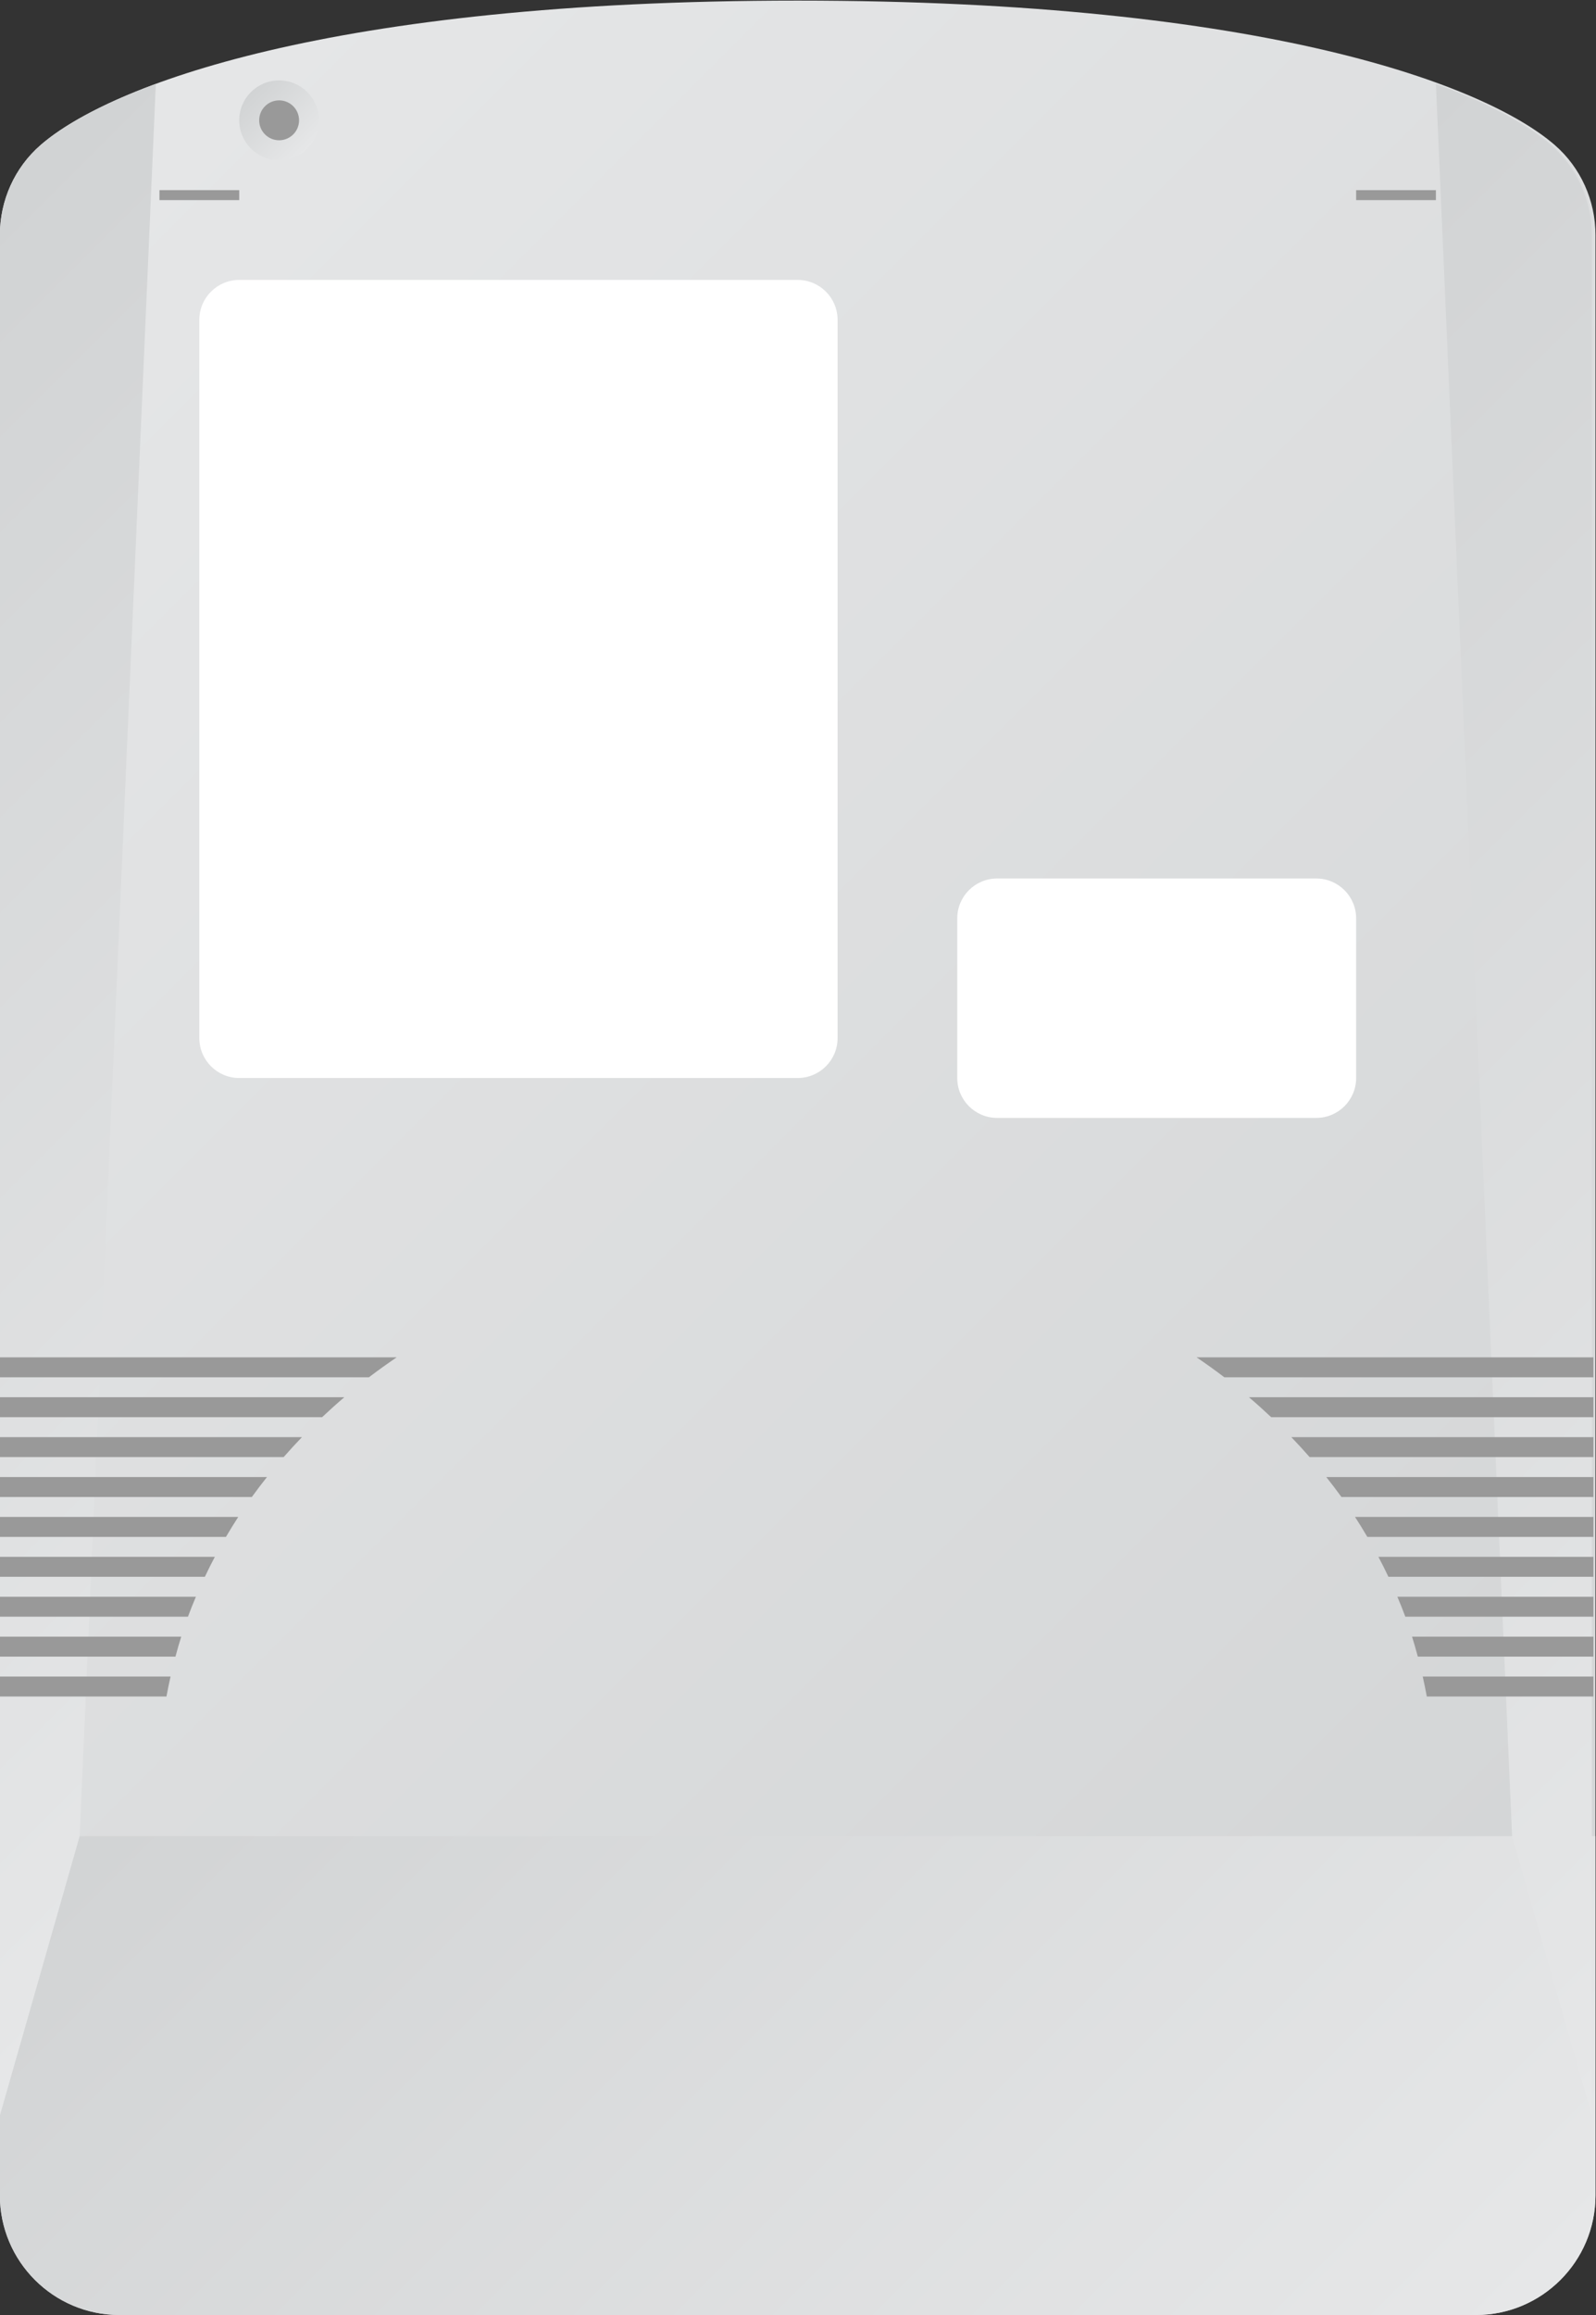<?xml version="1.0" encoding="UTF-8" standalone="no"?>
<svg
   xmlns:dc="http://purl.org/dc/elements/1.1/"
   xmlns:cc="http://creativecommons.org/ns#"
   xmlns:rdf="http://www.w3.org/1999/02/22-rdf-syntax-ns#"
   xmlns:svg="http://www.w3.org/2000/svg"
   xmlns="http://www.w3.org/2000/svg"
   viewBox="0 0 213.334 309.333"
   height="309.333"
   width="213.334"
   xml:space="preserve"
   id="svg2"
   version="1.1"><rect x="0" y="0" width="213.334" height="309.333" fill="#333333" stroke="none"/><defs
     id="defs6"><clipPath
       id="clipPath18"
       clipPathUnits="userSpaceOnUse"><path
         id="path16"
         d="M 52.092,229.53 C 49.477,227.262 48,223.96 48,220.499 v 0 V 24 c 0,-6.627 5.373,-12 12,-12 v 0 h 68 68 c 6.627,0 12,5.373 12,12 v 0 196.499 c 0,3.461 -1.477,6.763 -4.092,9.031 v 0 C 197.084,235.449 175.079,244 128,244 v 0 c -47.078,0 -69.084,-8.551 -75.908,-14.47" /></clipPath><linearGradient
       id="linearGradient28"
       spreadMethod="pad"
       gradientTransform="matrix(183.225,-183.225,-183.225,-183.225,36.387,213.867)"
       gradientUnits="userSpaceOnUse"
       y2="0"
       x2="1"
       y1="0"
       x1="0"><stop
         id="stop24"
         offset="0"
         style="stop-opacity:1;stop-color:#e6e7e8" /><stop
         id="stop26"
         offset="1"
         style="stop-opacity:1;stop-color:#d1d3d4" /></linearGradient><clipPath
       id="clipPath38"
       clipPathUnits="userSpaceOnUse"><path
         id="path36"
         d="m 72,232 c 0,-2.209 1.791,-4 4,-4 v 0 c 2.209,0 4,1.791 4,4 v 0 c 0,2.209 -1.791,4 -4,4 v 0 c -2.209,0 -4,-1.791 -4,-4" /></clipPath><linearGradient
       id="linearGradient48"
       spreadMethod="pad"
       gradientTransform="matrix(-5.657,5.657,5.657,5.657,78.828,229.172)"
       gradientUnits="userSpaceOnUse"
       y2="0"
       x2="1"
       y1="0"
       x1="0"><stop
         id="stop44"
         offset="0"
         style="stop-opacity:1;stop-color:#e6e7e8" /><stop
         id="stop46"
         offset="1"
         style="stop-opacity:1;stop-color:#d1d3d4" /></linearGradient><clipPath
       id="clipPath58"
       clipPathUnits="userSpaceOnUse"><path
         id="path56"
         d="M 0,256 H 256 V 0 H 0 Z" /></clipPath><clipPath
       id="clipPath70"
       clipPathUnits="userSpaceOnUse"><path
         id="path68"
         d="M 48,60 V 24 c 0,-6.627 5.373,-12 12,-12 v 0 h 68 68 c 6.627,0 12,5.373 12,12 v 0 36 z" /></clipPath><linearGradient
       id="linearGradient80"
       spreadMethod="pad"
       gradientTransform="matrix(-100.485,100.485,100.485,100.485,178.243,-10.728)"
       gradientUnits="userSpaceOnUse"
       y2="0"
       x2="1"
       y1="0"
       x1="0"><stop
         id="stop76"
         offset="0"
         style="stop-opacity:1;stop-color:#e6e7e8" /><stop
         id="stop78"
         offset="1"
         style="stop-opacity:1;stop-color:#d1d3d4" /></linearGradient><clipPath
       id="clipPath90"
       clipPathUnits="userSpaceOnUse"><path
         id="path88"
         d="M 52.092,229.53 C 49.477,227.262 48,223.96 48,220.499 v 0 V 32 l 8,28 7.637,175.652 c -5.615,-2.066 -9.362,-4.229 -11.545,-6.122" /></clipPath><linearGradient
       id="linearGradient100"
       spreadMethod="pad"
       gradientTransform="matrix(-96.74,96.74,96.74,96.74,102.822,86.822)"
       gradientUnits="userSpaceOnUse"
       y2="0"
       x2="1"
       y1="0"
       x1="0"><stop
         id="stop96"
         offset="0"
         style="stop-opacity:1;stop-color:#e6e7e8" /><stop
         id="stop98"
         offset="1"
         style="stop-opacity:1;stop-color:#d1d3d4" /></linearGradient><clipPath
       id="clipPath110"
       clipPathUnits="userSpaceOnUse"><path
         id="path108"
         d="m 199.637,60 7.999,-28 v 188.499 c 0,3.461 -1.476,6.763 -4.09,9.031 v 0 c -2.184,1.893 -5.931,4.056 -11.546,6.122 v 0 z" /></clipPath><linearGradient
       id="linearGradient120"
       spreadMethod="pad"
       gradientTransform="matrix(-109.645,109.645,109.645,109.645,256.007,80.37)"
       gradientUnits="userSpaceOnUse"
       y2="0"
       x2="1"
       y1="0"
       x1="0"><stop
         id="stop116"
         offset="0"
         style="stop-opacity:1;stop-color:#e6e7e8" /><stop
         id="stop118"
         offset="1"
         style="stop-opacity:1;stop-color:#d1d3d4" /></linearGradient><clipPath
       id="clipPath130"
       clipPathUnits="userSpaceOnUse"><path
         id="path128"
         d="M 0,256 H 256 V 0 H 0 Z" /></clipPath></defs><g
     transform="matrix(1.333,0,0,-1.333,-63.999,325.333)"
     id="g10"><g
       id="g12"><g
         clip-path="url(#clipPath18)"
         id="g14"><g
           id="g20"><g
             id="g22"><path
               id="path30"
               style="fill:url(#linearGradient28);stroke:none"
               d="M 52.092,229.53 C 49.477,227.262 48,223.96 48,220.499 v 0 V 24 c 0,-6.627 5.373,-12 12,-12 v 0 h 68 68 c 6.627,0 12,5.373 12,12 v 0 196.499 c 0,3.461 -1.477,6.763 -4.092,9.031 v 0 C 197.084,235.449 175.079,244 128,244 v 0 c -47.078,0 -69.084,-8.551 -75.908,-14.47" /></g></g></g></g><g
       id="g32"><g
         clip-path="url(#clipPath38)"
         id="g34"><g
           id="g40"><g
             id="g42"><path
               id="path50"
               style="fill:url(#linearGradient48);stroke:none"
               d="m 72,232 c 0,-2.209 1.791,-4 4,-4 v 0 c 2.209,0 4,1.791 4,4 v 0 c 0,2.209 -1.791,4 -4,4 v 0 c -2.209,0 -4,-1.791 -4,-4" /></g></g></g></g><g
       id="g52"><g
         clip-path="url(#clipPath58)"
         id="g54"><g
           transform="translate(78,232)"
           id="g60"><path
             id="path62"
             style="fill:#999999;fill-opacity:1;fill-rule:nonzero;stroke:none"
             d="m 0,0 c 0,-1.104 -0.896,-2 -2,-2 -1.104,0 -2,0.896 -2,2 0,1.104 0.896,2 2,2 1.104,0 2,-0.896 2,-2" /></g></g></g><g
       id="g64"><g
         clip-path="url(#clipPath70)"
         id="g66"><g
           id="g72"><g
             id="g74"><path
               id="path82"
               style="fill:url(#linearGradient80);stroke:none"
               d="M 48,60 V 24 c 0,-6.627 5.373,-12 12,-12 v 0 h 68 68 c 6.627,0 12,5.373 12,12 v 0 36 z" /></g></g></g></g><g
       id="g84"><g
         clip-path="url(#clipPath90)"
         id="g86"><g
           id="g92"><g
             id="g94"><path
               id="path102"
               style="fill:url(#linearGradient100);stroke:none"
               d="M 52.092,229.53 C 49.477,227.262 48,223.96 48,220.499 v 0 V 32 l 8,28 7.637,175.652 c -5.615,-2.066 -9.362,-4.229 -11.545,-6.122" /></g></g></g></g><g
       id="g104"><g
         clip-path="url(#clipPath110)"
         id="g106"><g
           id="g112"><g
             id="g114"><path
               id="path122"
               style="fill:url(#linearGradient120);stroke:none"
               d="m 199.637,60 7.999,-28 v 188.499 c 0,3.461 -1.476,6.763 -4.09,9.031 v 0 c -2.184,1.893 -5.931,4.056 -11.546,6.122 v 0 z" /></g></g></g></g><g
       id="g124"><g
         clip-path="url(#clipPath130)"
         id="g126"><g
           transform="translate(74.784,96)"
           id="g132"><path
             id="path134"
             style="fill:#999999;fill-opacity:1;fill-rule:nonzero;stroke:none"
             d="M 0,0 H -26.784 V -2 H -1.52 c 0.489,0.678 0.999,1.343 1.52,2" /></g><g
           transform="translate(78.29,100)"
           id="g136"><path
             id="path138"
             style="fill:#999999;fill-opacity:1;fill-rule:nonzero;stroke:none"
             d="M 0,0 H -30.29 V -2 H -1.835 C -1.242,-1.32 -0.629,-0.654 0,0" /></g><g
           transform="translate(87.789,108)"
           id="g140"><path
             id="path142"
             style="fill:#999999;fill-opacity:1;fill-rule:nonzero;stroke:none"
             d="M 0,0 H -39.789 V -2 H -2.783 C -1.88,-1.31 -0.948,-0.646 0,0" /></g><g
           transform="translate(82.538,104)"
           id="g144"><path
             id="path146"
             style="fill:#999999;fill-opacity:1;fill-rule:nonzero;stroke:none"
             d="m 0,0 h -34.538 v -2 h 32.31 c 0.724,0.682 1.465,1.35 2.228,2" /></g><g
           transform="translate(71.902,92)"
           id="g148"><path
             id="path150"
             style="fill:#999999;fill-opacity:1;fill-rule:nonzero;stroke:none"
             d="M 0,0 H -23.902 V -2 H -1.233 C -0.836,-1.326 -0.429,-0.657 0,0" /></g><g
           transform="translate(65.113,76)"
           id="g152"><path
             id="path154"
             style="fill:#999999;fill-opacity:1;fill-rule:nonzero;stroke:none"
             d="M 0,0 H -17.113 V -2 H -0.41 c 0.119,0.672 0.263,1.336 0.41,2" /></g><g
           transform="translate(66.185,80)"
           id="g156"><path
             id="path158"
             style="fill:#999999;fill-opacity:1;fill-rule:nonzero;stroke:none"
             d="M 0,0 H -18.185 V -2 H -0.579 C -0.398,-1.329 -0.21,-0.661 0,0" /></g><g
           transform="translate(67.656,84)"
           id="g160"><path
             id="path162"
             style="fill:#999999;fill-opacity:1;fill-rule:nonzero;stroke:none"
             d="m 0,0 h -19.656 v -2 h 18.858 c 0.247,0.674 0.52,1.338 0.798,2" /></g><g
           transform="translate(69.555,88)"
           id="g164"><path
             id="path166"
             style="fill:#999999;fill-opacity:1;fill-rule:nonzero;stroke:none"
             d="M 0,0 H -21.555 V -2 H -1.001 C -0.683,-1.326 -0.349,-0.66 0,0" /></g><g
           transform="translate(181.005,96)"
           id="g168"><path
             id="path170"
             style="fill:#999999;fill-opacity:1;fill-rule:nonzero;stroke:none"
             d="M 0,0 H 26.784 V -2 H 1.52 C 1.031,-1.322 0.521,-0.657 0,0" /></g><g
           transform="translate(177.5,100)"
           id="g172"><path
             id="path174"
             style="fill:#999999;fill-opacity:1;fill-rule:nonzero;stroke:none"
             d="M 0,0 H 30.289 V -2 H 1.835 C 1.242,-1.32 0.629,-0.654 0,0" /></g><g
           transform="translate(168,108)"
           id="g176"><path
             id="path178"
             style="fill:#999999;fill-opacity:1;fill-rule:nonzero;stroke:none"
             d="M 0,0 H 39.789 V -2 H 2.783 C 1.881,-1.31 0.948,-0.647 0,0" /></g><g
           transform="translate(173.252,104)"
           id="g180"><path
             id="path182"
             style="fill:#999999;fill-opacity:1;fill-rule:nonzero;stroke:none"
             d="M 0,0 H 34.537 V -2 H 2.228 C 1.504,-1.318 0.763,-0.65 0,0" /></g><g
           transform="translate(183.888,92)"
           id="g184"><path
             id="path186"
             style="fill:#999999;fill-opacity:1;fill-rule:nonzero;stroke:none"
             d="M 0,0 H 23.901 V -2 H 1.233 C 0.836,-1.326 0.429,-0.657 0,0" /></g><g
           transform="translate(190.676,76)"
           id="g188"><path
             id="path190"
             style="fill:#999999;fill-opacity:1;fill-rule:nonzero;stroke:none"
             d="M 0,0 H 17.113 V -2 H 0.41 C 0.291,-1.328 0.147,-0.663 0,0" /></g><g
           transform="translate(189.605,80)"
           id="g192"><path
             id="path194"
             style="fill:#999999;fill-opacity:1;fill-rule:nonzero;stroke:none"
             d="M 0,0 H 18.185 V -2 H 0.579 C 0.398,-1.329 0.21,-0.661 0,0" /></g><g
           transform="translate(188.133,84)"
           id="g196"><path
             id="path198"
             style="fill:#999999;fill-opacity:1;fill-rule:nonzero;stroke:none"
             d="M 0,0 H 19.656 V -2 H 0.799 C 0.551,-1.326 0.278,-0.662 0,0" /></g><g
           transform="translate(186.234,88)"
           id="g200"><path
             id="path202"
             style="fill:#999999;fill-opacity:1;fill-rule:nonzero;stroke:none"
             d="M 0,0 H 21.555 V -2 H 1.002 C 0.684,-1.326 0.35,-0.66 0,0" /></g><g
           transform="translate(180,132)"
           id="g204"><path
             id="path206"
             style="fill:#ffffff;fill-opacity:1;fill-rule:nonzero;stroke:none"
             d="m 0,0 h -32 c -2.209,0 -4,1.791 -4,4 v 16 c 0,2.209 1.791,4 4,4 H 0 c 2.209,0 4,-1.791 4,-4 V 4 C 4,1.791 2.209,0 0,0" /></g><g
           transform="translate(128,136)"
           id="g208"><path
             id="path210"
             style="fill:#ffffff;fill-opacity:1;fill-rule:nonzero;stroke:none"
             d="m 0,0 h -56 c -2.209,0 -4,1.791 -4,4 v 72 c 0,2.209 1.791,4 4,4 H 0 c 2.209,0 4,-1.791 4,-4 V 4 C 4,1.791 2.209,0 0,0" /></g><path
           id="path212"
           style="fill:#999999;fill-opacity:1;fill-rule:nonzero;stroke:none"
           d="m 72,225 h -8 v -1 h 8 z" /><path
           id="path214"
           style="fill:#999999;fill-opacity:1;fill-rule:nonzero;stroke:none"
           d="m 184,224 h 8 v 1 h -8 z" /></g></g></g></svg>